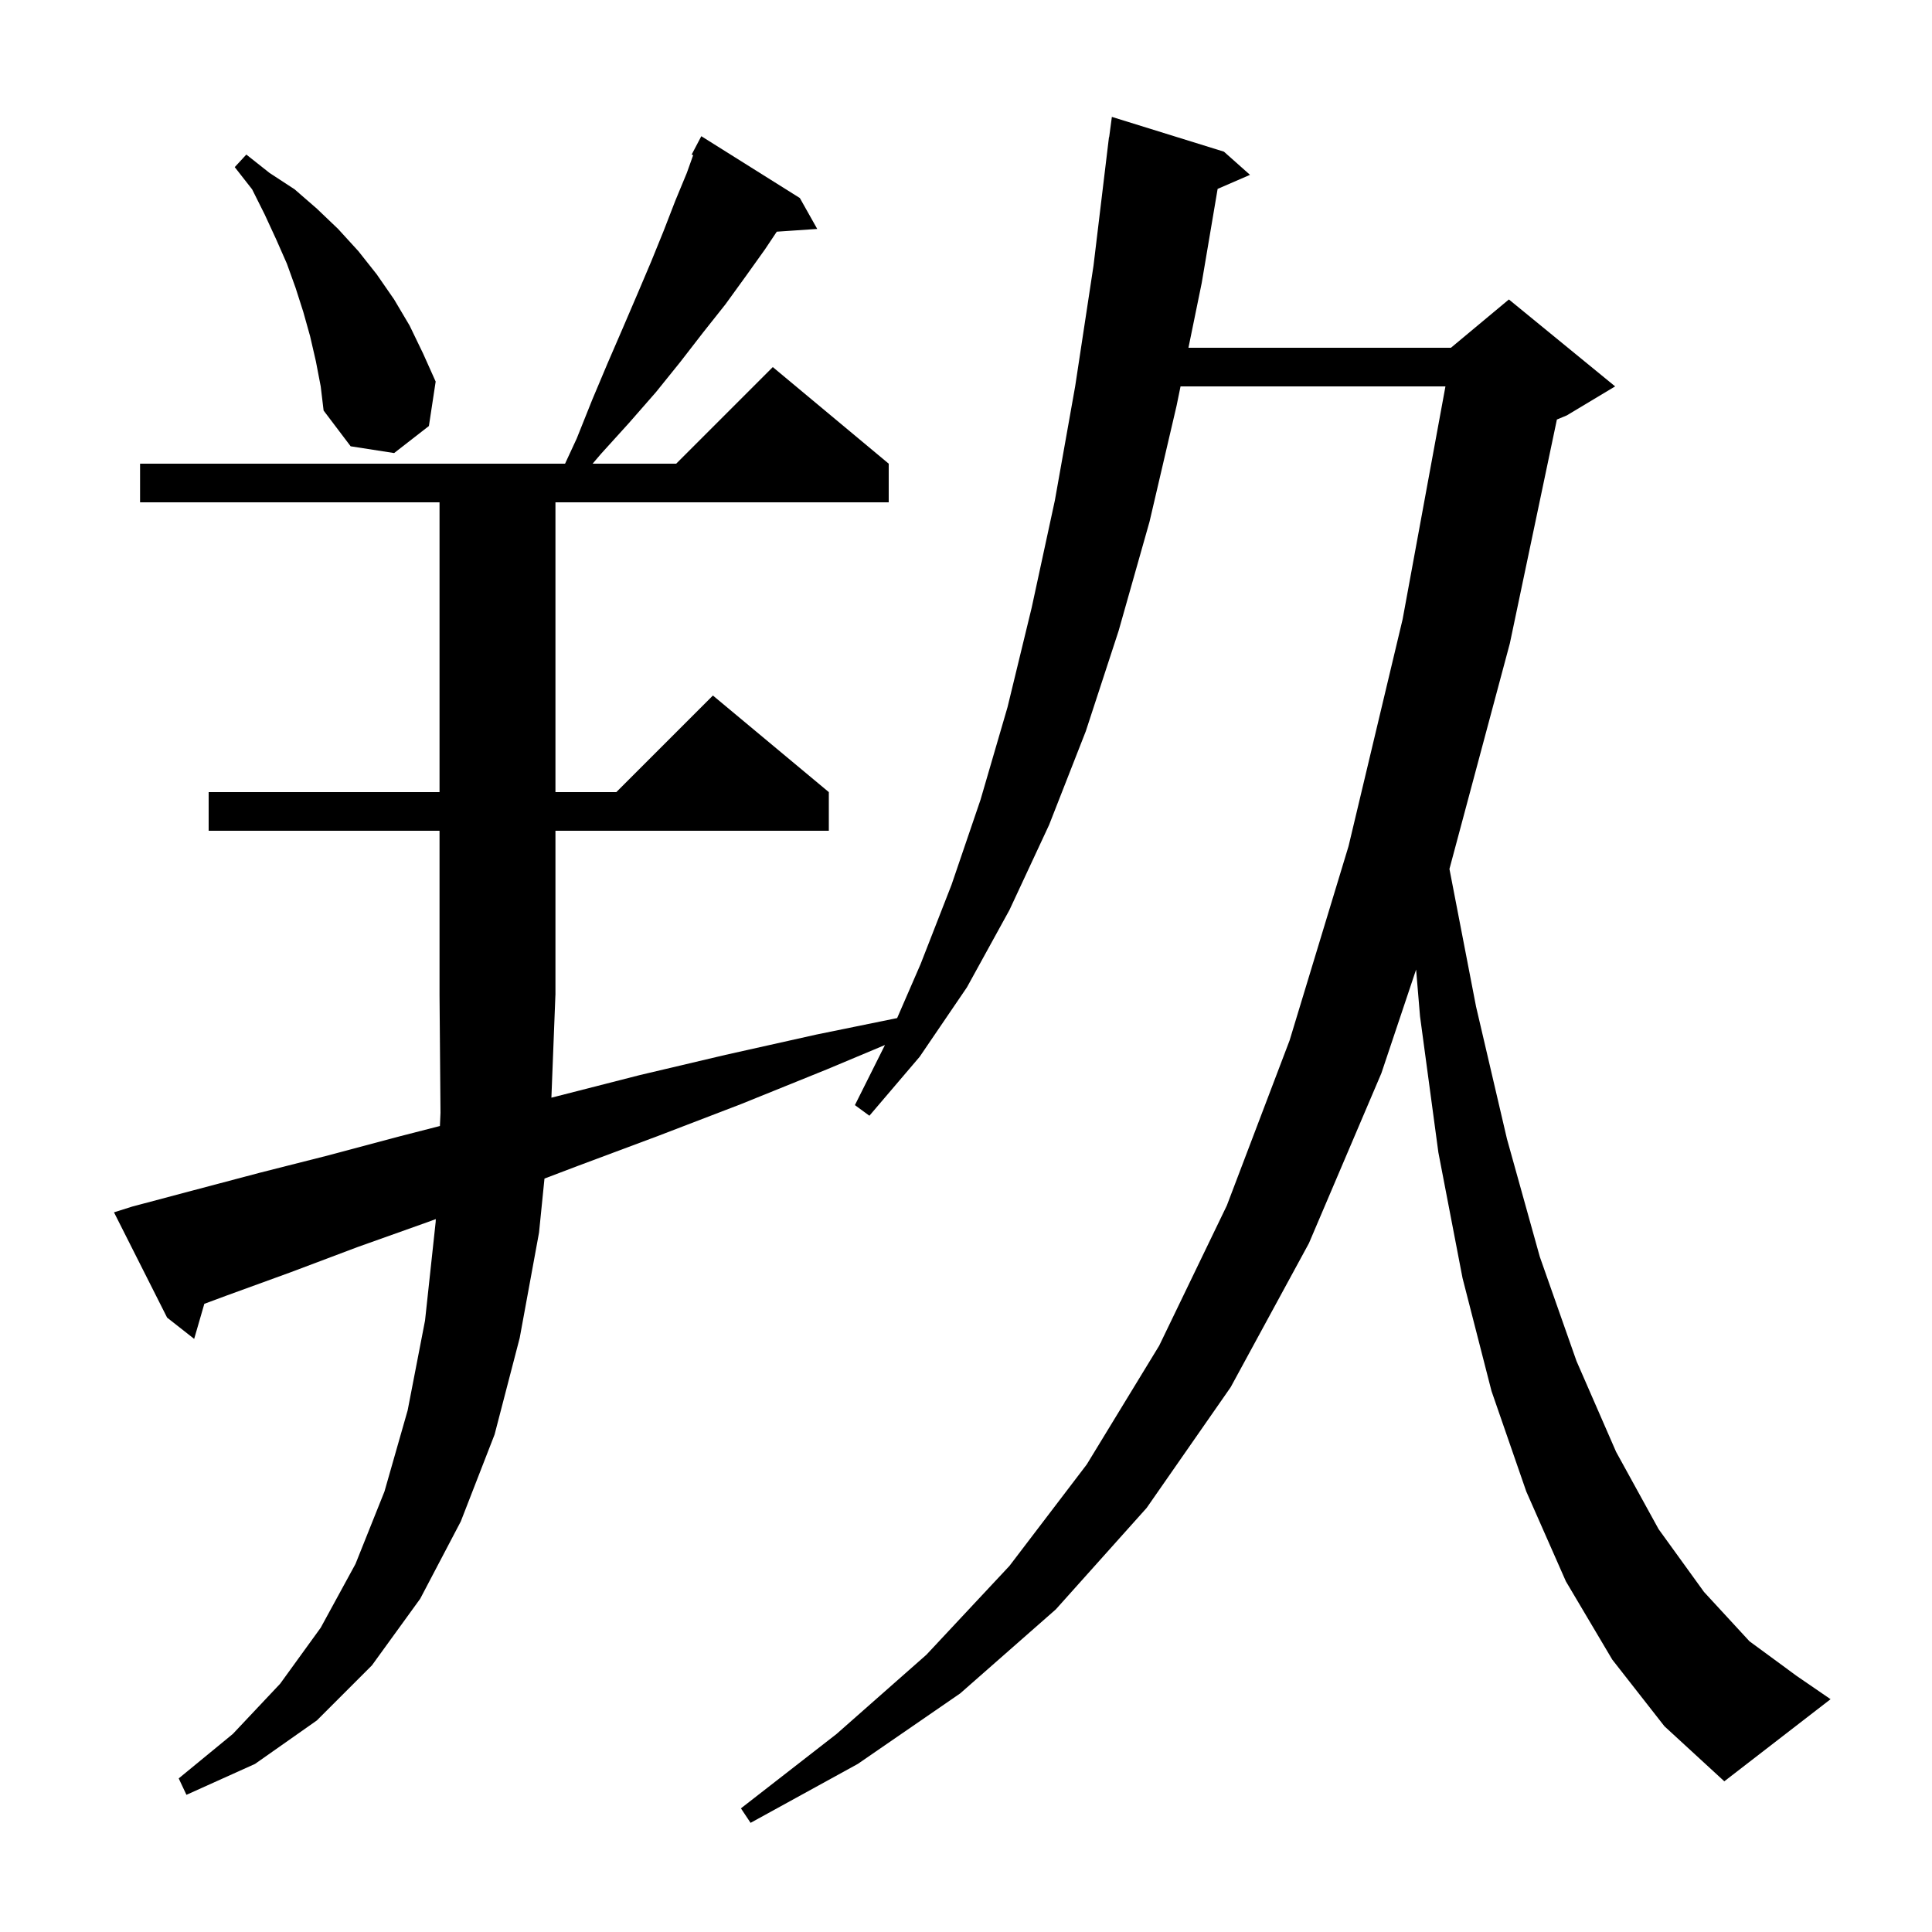 <svg xmlns="http://www.w3.org/2000/svg" xmlns:xlink="http://www.w3.org/1999/xlink" version="1.1" baseProfile="full" viewBox="0 0 200 200" width="200" height="200">
<g fill="black">
<path d="M 166.9 171.8 L 162.1 163.7 L 158.0 154.4 L 154.4 144.0 L 151.4 132.3 L 148.9 119.3 L 147.0 105.2 L 146.595 100.368 L 143.0 111.1 L 135.5 128.7 L 127.4 143.6 L 118.7 156.1 L 109.3 166.6 L 99.4 175.3 L 88.8 182.6 L 77.7 188.7 L 76.7 187.2 L 86.6 179.5 L 95.9 171.3 L 104.5 162.1 L 112.5 151.6 L 120.0 139.3 L 127.0 124.8 L 133.5 107.7 L 139.6 87.6 L 145.2 64.1 L 149.632 40.0 L 122.209 40.0 L 121.8 42.0 L 119.0 54.0 L 115.8 65.3 L 112.4 75.7 L 108.6 85.4 L 104.5 94.2 L 100.1 102.2 L 95.2 109.4 L 90.0 115.5 L 88.5 114.4 L 91.61 108.18 L 85.6 110.7 L 76.7 114.3 L 68.1 117.6 L 59.8 120.7 L 56.364 122.005 L 55.8 127.6 L 53.8 138.5 L 51.2 148.5 L 47.7 157.5 L 43.5 165.5 L 38.5 172.4 L 32.8 178.1 L 26.4 182.6 L 19.3 185.8 L 18.5 184.1 L 24.1 179.5 L 29.0 174.3 L 33.2 168.5 L 36.8 161.9 L 39.8 154.4 L 42.2 146.0 L 44.0 136.7 L 45.1 126.5 L 45.113 126.2 L 44.3 126.5 L 37.0 129.1 L 30.1 131.7 L 23.5 134.1 L 21.152 134.971 L 20.1 138.6 L 17.3 136.4 L 11.8 125.5 L 13.7 124.9 L 20.1 123.2 L 26.9 121.4 L 34.0 119.6 L 41.5 117.6 L 45.54 116.564 L 45.6 115.2 L 45.5 103.0 L 45.5 86.0 L 21.6 86.0 L 21.6 82.0 L 45.5 82.0 L 45.5 52.0 L 14.5 52.0 L 14.5 48.0 L 58.495 48.0 L 59.7 45.4 L 61.3 41.4 L 62.9 37.6 L 64.5 33.9 L 66.0 30.4 L 67.4 27.1 L 68.7 23.9 L 69.9 20.8 L 71.1 17.9 L 71.756 16.063 L 71.6 16.0 L 72.6 14.1 L 82.8 20.5 L 84.6 23.7 L 80.411 23.984 L 79.2 25.8 L 77.2 28.6 L 75.1 31.5 L 72.8 34.4 L 70.4 37.5 L 67.9 40.6 L 65.1 43.8 L 62.2 47.0 L 61.347 48.0 L 70.0 48.0 L 80.0 38.0 L 92.0 48.0 L 92.0 52.0 L 57.5 52.0 L 57.5 82.0 L 63.8 82.0 L 73.8 72.0 L 85.8 82.0 L 85.8 86.0 L 57.5 86.0 L 57.5 103.0 L 57.496 103.006 L 57.081 113.631 L 57.6 113.5 L 66.2 111.3 L 75.1 109.2 L 84.5 107.1 L 92.872 105.391 L 95.3 99.8 L 98.5 91.6 L 101.5 82.8 L 104.3 73.2 L 106.8 62.9 L 109.2 51.8 L 111.3 40.0 L 113.2 27.5 L 114.8 14.2 L 114.82 14.202 L 115.1 12.1 L 126.7 15.7 L 129.4 18.1 L 126.048 19.555 L 124.4 29.3 L 123.028 36.0 L 150.2 36.0 L 156.2 31.0 L 167.2 40.0 L 162.2 43.0 L 161.169 43.43 L 156.3 66.6 L 150.046 89.955 L 152.8 104.2 L 156.0 117.9 L 159.4 130.1 L 163.2 140.9 L 167.3 150.3 L 171.7 158.3 L 176.4 164.8 L 181.1 169.9 L 186.0 173.5 L 189.5 175.9 L 178.5 184.4 L 172.3 178.7 Z M 32.7 37.4 L 32.1 34.8 L 31.4 32.3 L 30.6 29.8 L 29.7 27.3 L 28.6 24.8 L 27.4 22.2 L 26.1 19.6 L 24.3 17.3 L 25.5 16.0 L 27.9 17.9 L 30.5 19.6 L 32.8 21.6 L 35.0 23.7 L 37.1 26.0 L 39.0 28.4 L 40.8 31.0 L 42.4 33.7 L 43.8 36.6 L 45.1 39.5 L 44.4 44.1 L 40.8 46.9 L 36.3 46.2 L 33.5 42.5 L 33.2 40.0 Z " />
</g>
</svg>
